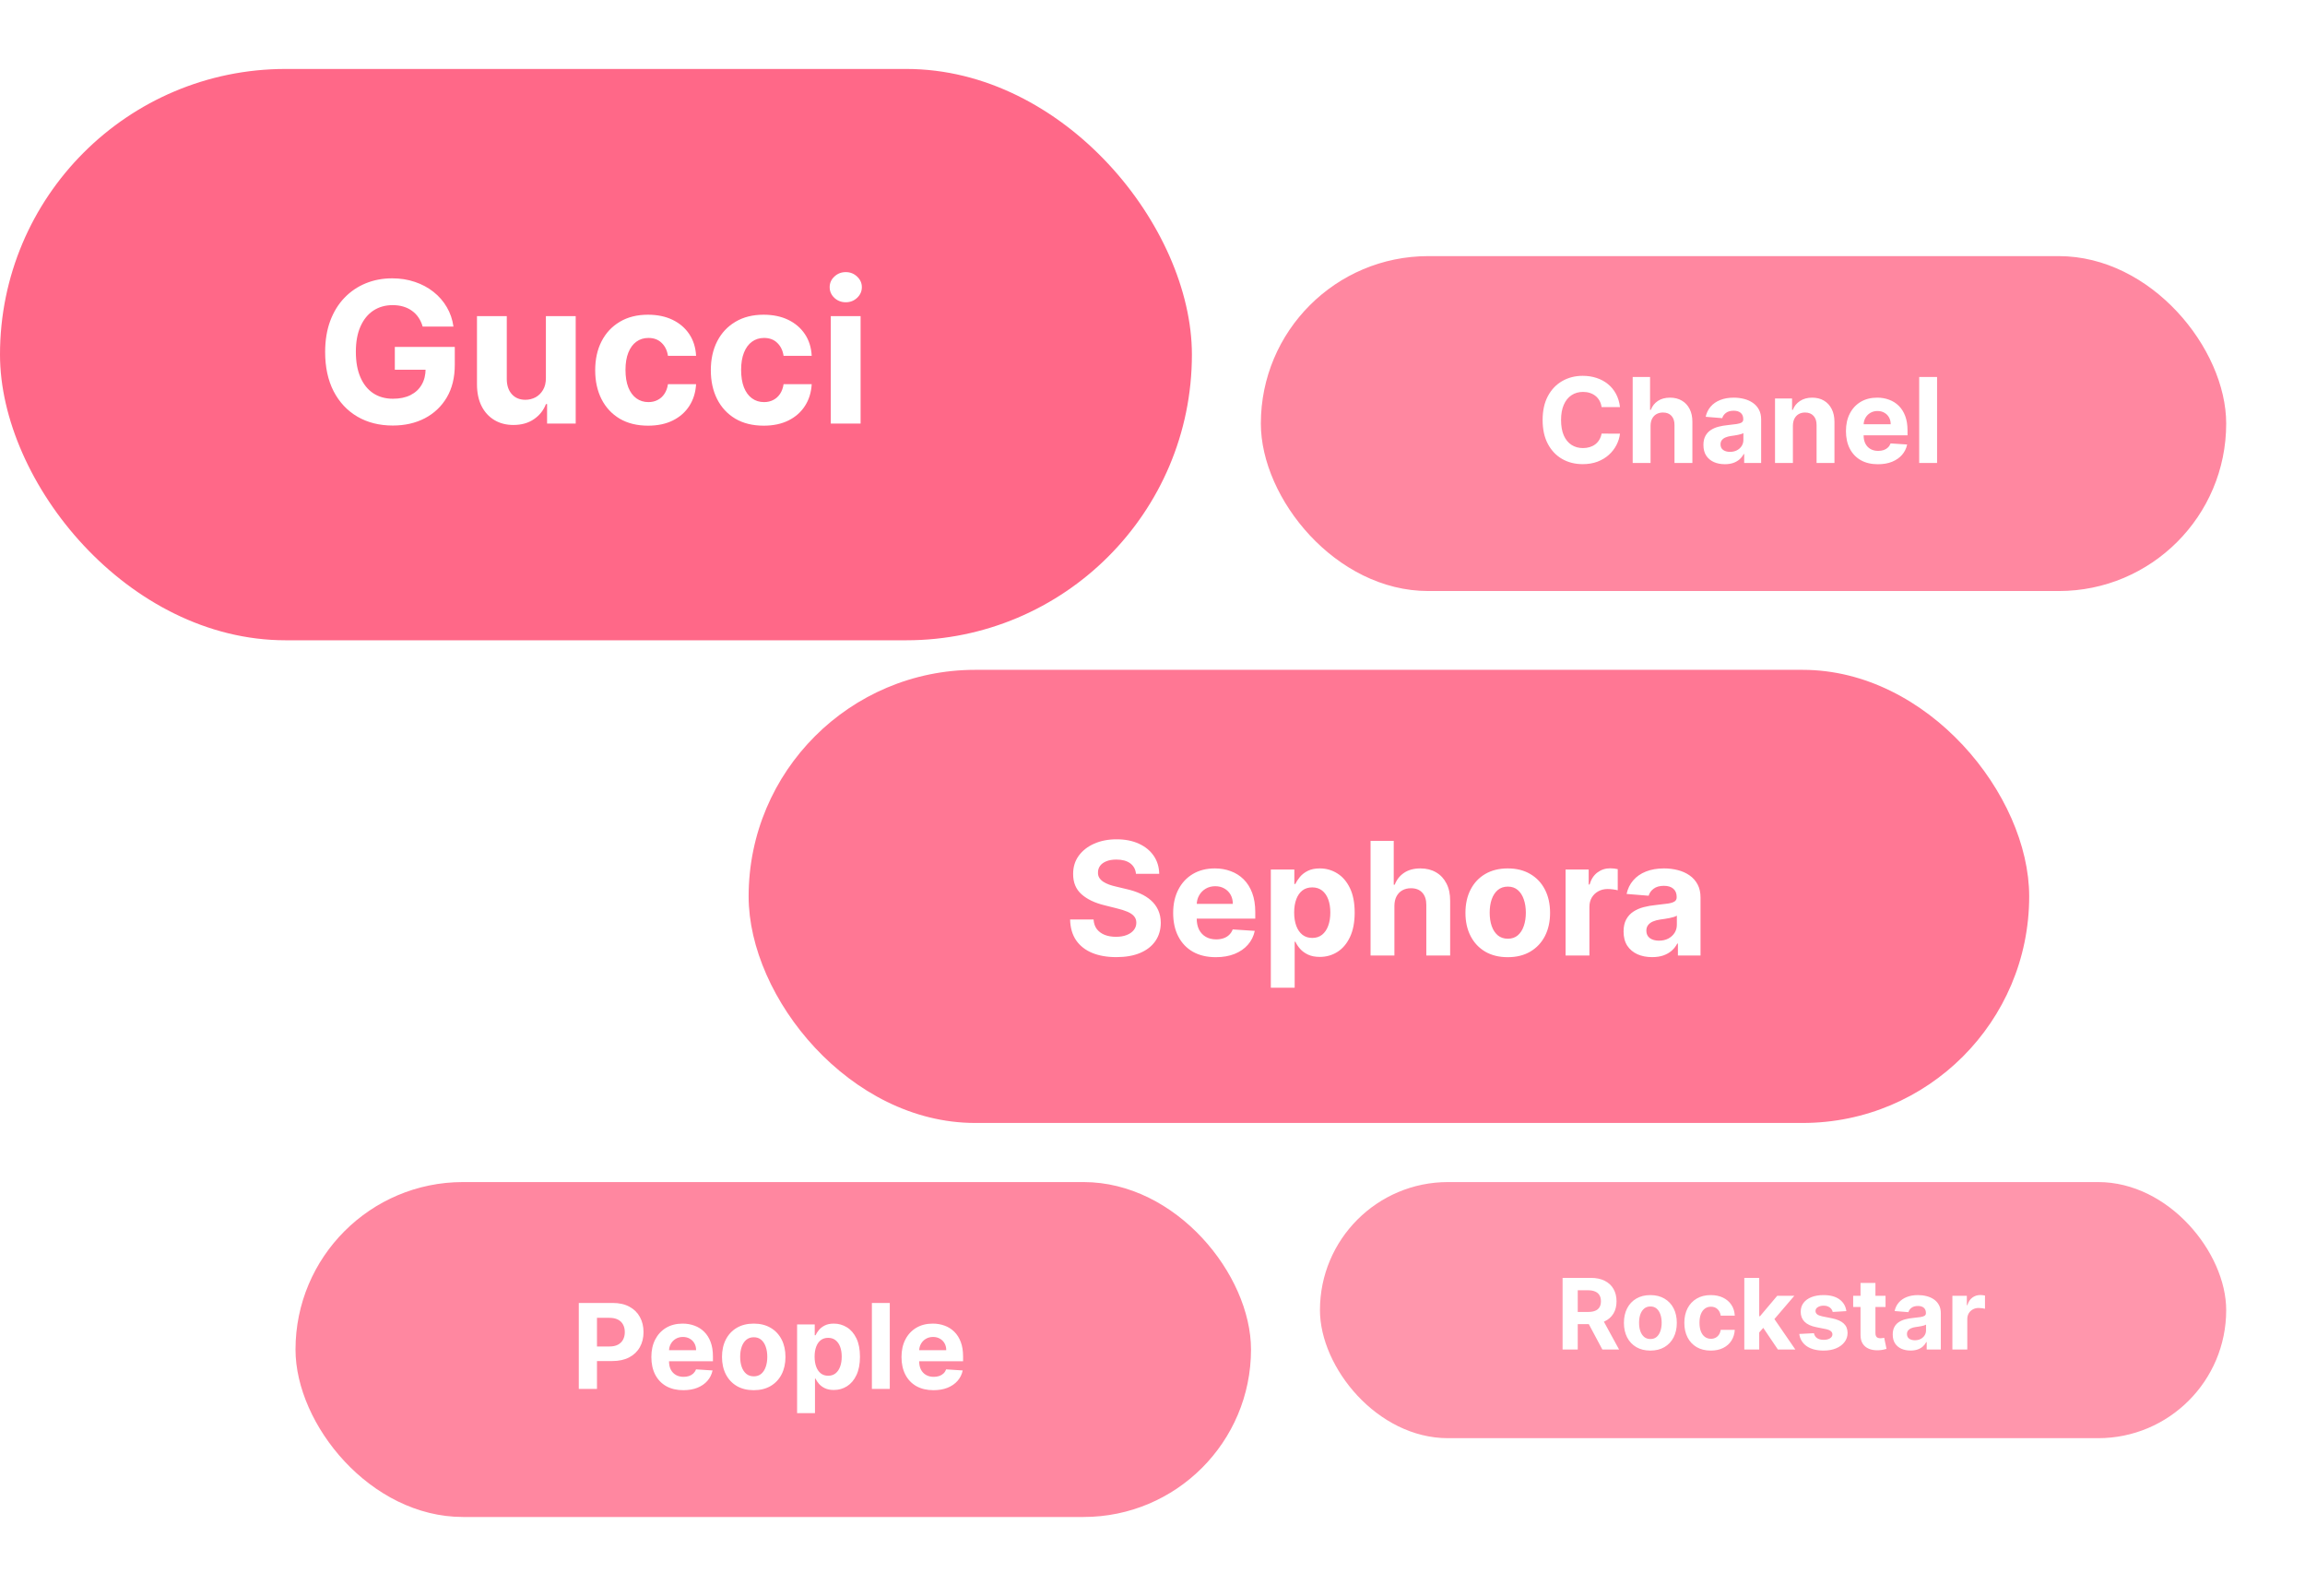 <svg width="234" height="162" viewBox="0 0 234 162" fill="none" xmlns="http://www.w3.org/2000/svg">
<rect width="234" height="162" fill="white"/>
<rect y="7" width="121" height="58" rx="29" fill="#FF6888"/>
<path d="M42.909 33.156C42.81 32.811 42.67 32.505 42.49 32.24C42.31 31.97 42.09 31.743 41.83 31.558C41.574 31.369 41.28 31.224 40.949 31.125C40.622 31.026 40.26 30.976 39.862 30.976C39.119 30.976 38.465 31.16 37.902 31.53C37.343 31.899 36.908 32.437 36.595 33.142C36.283 33.843 36.126 34.7 36.126 35.713C36.126 36.726 36.28 37.588 36.588 38.298C36.896 39.008 37.331 39.551 37.895 39.925C38.458 40.294 39.124 40.479 39.891 40.479C40.587 40.479 41.181 40.356 41.673 40.109C42.17 39.858 42.549 39.506 42.81 39.051C43.075 38.597 43.207 38.059 43.207 37.439L43.832 37.531H40.082V35.216H46.169V37.048C46.169 38.327 45.899 39.425 45.359 40.344C44.82 41.258 44.076 41.963 43.129 42.46C42.182 42.953 41.098 43.199 39.876 43.199C38.513 43.199 37.315 42.898 36.283 42.297C35.251 41.691 34.446 40.831 33.868 39.719C33.295 38.601 33.008 37.276 33.008 35.742C33.008 34.562 33.179 33.511 33.52 32.588C33.865 31.66 34.349 30.874 34.969 30.23C35.589 29.586 36.311 29.096 37.135 28.76C37.959 28.424 38.851 28.256 39.812 28.256C40.636 28.256 41.403 28.376 42.114 28.618C42.824 28.855 43.454 29.191 44.003 29.626C44.557 30.062 45.009 30.581 45.359 31.182C45.71 31.778 45.935 32.437 46.034 33.156H42.909ZM55.418 38.355V32.091H58.444V43H55.539V41.019H55.425C55.179 41.658 54.769 42.171 54.196 42.56C53.628 42.948 52.934 43.142 52.115 43.142C51.386 43.142 50.745 42.976 50.191 42.645C49.637 42.313 49.203 41.842 48.891 41.231C48.583 40.621 48.427 39.889 48.422 39.037V32.091H51.448V38.497C51.453 39.141 51.625 39.65 51.966 40.024C52.307 40.398 52.764 40.585 53.337 40.585C53.702 40.585 54.042 40.502 54.36 40.337C54.677 40.166 54.933 39.915 55.127 39.584C55.326 39.252 55.423 38.843 55.418 38.355ZM65.793 43.213C64.675 43.213 63.714 42.976 62.909 42.503C62.109 42.025 61.493 41.362 61.062 40.514C60.636 39.667 60.423 38.691 60.423 37.588C60.423 36.471 60.639 35.49 61.07 34.648C61.505 33.8 62.123 33.14 62.923 32.666C63.724 32.188 64.675 31.949 65.778 31.949C66.73 31.949 67.563 32.122 68.278 32.467C68.993 32.813 69.559 33.298 69.976 33.923C70.392 34.548 70.622 35.282 70.665 36.125H67.81C67.729 35.581 67.516 35.142 67.171 34.811C66.829 34.475 66.382 34.307 65.828 34.307C65.359 34.307 64.95 34.435 64.599 34.69C64.254 34.941 63.984 35.308 63.79 35.791C63.596 36.274 63.499 36.859 63.499 37.545C63.499 38.242 63.593 38.833 63.783 39.321C63.977 39.809 64.249 40.18 64.599 40.436C64.95 40.692 65.359 40.82 65.828 40.82C66.174 40.82 66.484 40.749 66.758 40.606C67.038 40.465 67.267 40.258 67.447 39.989C67.632 39.714 67.753 39.385 67.81 39.001H70.665C70.617 39.835 70.39 40.569 69.983 41.203C69.581 41.833 69.024 42.325 68.314 42.68C67.604 43.035 66.763 43.213 65.793 43.213ZM77.531 43.213C76.413 43.213 75.452 42.976 74.647 42.503C73.847 42.025 73.232 41.362 72.801 40.514C72.375 39.667 72.162 38.691 72.162 37.588C72.162 36.471 72.377 35.49 72.808 34.648C73.243 33.8 73.861 33.14 74.662 32.666C75.462 32.188 76.413 31.949 77.517 31.949C78.468 31.949 79.302 32.122 80.017 32.467C80.732 32.813 81.297 33.298 81.714 33.923C82.131 34.548 82.36 35.282 82.403 36.125H79.548C79.467 35.581 79.254 35.142 78.909 34.811C78.568 34.475 78.12 34.307 77.566 34.307C77.098 34.307 76.688 34.435 76.338 34.69C75.992 34.941 75.722 35.308 75.528 35.791C75.334 36.274 75.237 36.859 75.237 37.545C75.237 38.242 75.332 38.833 75.521 39.321C75.715 39.809 75.987 40.18 76.338 40.436C76.688 40.692 77.098 40.82 77.566 40.82C77.912 40.82 78.222 40.749 78.497 40.606C78.776 40.465 79.006 40.258 79.186 39.989C79.37 39.714 79.491 39.385 79.548 39.001H82.403C82.356 39.835 82.128 40.569 81.721 41.203C81.319 41.833 80.762 42.325 80.052 42.68C79.342 43.035 78.501 43.213 77.531 43.213ZM84.34 43V32.091H87.366V43H84.34ZM85.86 30.685C85.41 30.685 85.024 30.535 84.702 30.237C84.385 29.934 84.227 29.572 84.227 29.151C84.227 28.734 84.385 28.376 84.702 28.078C85.024 27.775 85.41 27.624 85.86 27.624C86.31 27.624 86.693 27.775 87.011 28.078C87.333 28.376 87.494 28.734 87.494 29.151C87.494 29.572 87.333 29.934 87.011 30.237C86.693 30.535 86.31 30.685 85.86 30.685Z" fill="white"/>
<rect x="76" y="68" width="130" height="46" rx="23" fill="#FF7794"/>
<path d="M115.324 88.71C115.278 88.252 115.083 87.896 114.739 87.642C114.394 87.388 113.926 87.261 113.335 87.261C112.934 87.261 112.595 87.318 112.318 87.432C112.042 87.542 111.83 87.695 111.682 87.892C111.538 88.089 111.466 88.312 111.466 88.562C111.458 88.771 111.502 88.953 111.597 89.108C111.695 89.263 111.83 89.398 112 89.511C112.17 89.621 112.367 89.718 112.591 89.801C112.814 89.881 113.053 89.949 113.307 90.006L114.352 90.256C114.86 90.369 115.326 90.521 115.75 90.71C116.174 90.9 116.542 91.133 116.852 91.409C117.163 91.686 117.403 92.011 117.574 92.386C117.748 92.761 117.837 93.191 117.841 93.676C117.837 94.388 117.655 95.006 117.295 95.528C116.939 96.047 116.424 96.451 115.75 96.739C115.08 97.023 114.271 97.165 113.324 97.165C112.384 97.165 111.566 97.021 110.869 96.733C110.176 96.445 109.634 96.019 109.244 95.454C108.858 94.886 108.655 94.184 108.636 93.347H111.017C111.044 93.737 111.155 94.062 111.352 94.324C111.553 94.581 111.82 94.776 112.153 94.909C112.491 95.038 112.871 95.102 113.295 95.102C113.712 95.102 114.074 95.042 114.381 94.921C114.691 94.799 114.932 94.631 115.102 94.415C115.273 94.199 115.358 93.951 115.358 93.671C115.358 93.409 115.28 93.189 115.125 93.011C114.973 92.833 114.75 92.682 114.455 92.557C114.163 92.432 113.805 92.318 113.381 92.216L112.114 91.898C111.133 91.659 110.358 91.286 109.79 90.778C109.222 90.271 108.939 89.587 108.943 88.727C108.939 88.023 109.127 87.407 109.506 86.881C109.888 86.354 110.413 85.943 111.08 85.648C111.746 85.352 112.504 85.204 113.352 85.204C114.216 85.204 114.97 85.352 115.614 85.648C116.261 85.943 116.765 86.354 117.125 86.881C117.485 87.407 117.67 88.017 117.682 88.71H115.324ZM123.428 97.171C122.53 97.171 121.757 96.989 121.109 96.625C120.465 96.258 119.969 95.739 119.621 95.068C119.272 94.394 119.098 93.597 119.098 92.676C119.098 91.778 119.272 90.99 119.621 90.312C119.969 89.635 120.46 89.106 121.092 88.727C121.729 88.349 122.475 88.159 123.331 88.159C123.907 88.159 124.443 88.252 124.939 88.438C125.439 88.619 125.875 88.894 126.246 89.261C126.621 89.629 126.912 90.091 127.121 90.648C127.329 91.201 127.433 91.849 127.433 92.591V93.256H120.064V91.756H125.155C125.155 91.407 125.079 91.099 124.928 90.829C124.776 90.561 124.566 90.35 124.297 90.199C124.032 90.044 123.723 89.966 123.371 89.966C123.003 89.966 122.678 90.051 122.393 90.222C122.113 90.388 121.893 90.614 121.734 90.898C121.575 91.178 121.494 91.49 121.49 91.835V93.261C121.49 93.693 121.57 94.066 121.729 94.381C121.892 94.695 122.121 94.938 122.416 95.108C122.712 95.278 123.062 95.364 123.467 95.364C123.736 95.364 123.982 95.326 124.206 95.25C124.429 95.174 124.621 95.061 124.78 94.909C124.939 94.758 125.06 94.572 125.143 94.352L127.382 94.5C127.268 95.038 127.036 95.508 126.683 95.909C126.335 96.307 125.884 96.617 125.331 96.841C124.782 97.061 124.147 97.171 123.428 97.171ZM129.013 100.273V88.273H131.399V89.739H131.507C131.613 89.504 131.767 89.265 131.967 89.023C132.172 88.776 132.437 88.572 132.763 88.409C133.092 88.242 133.501 88.159 133.99 88.159C134.626 88.159 135.214 88.326 135.751 88.659C136.289 88.989 136.719 89.487 137.041 90.153C137.363 90.816 137.524 91.648 137.524 92.648C137.524 93.621 137.367 94.443 137.053 95.114C136.742 95.78 136.318 96.286 135.78 96.631C135.246 96.972 134.647 97.142 133.984 97.142C133.515 97.142 133.115 97.064 132.786 96.909C132.46 96.754 132.193 96.559 131.984 96.324C131.776 96.085 131.617 95.845 131.507 95.602H131.433V100.273H129.013ZM131.382 92.636C131.382 93.155 131.454 93.608 131.598 93.994C131.742 94.381 131.95 94.682 132.223 94.898C132.496 95.11 132.827 95.216 133.217 95.216C133.611 95.216 133.945 95.108 134.217 94.892C134.49 94.672 134.696 94.369 134.837 93.983C134.981 93.593 135.053 93.144 135.053 92.636C135.053 92.133 134.982 91.689 134.842 91.307C134.702 90.924 134.496 90.625 134.223 90.409C133.95 90.193 133.615 90.085 133.217 90.085C132.823 90.085 132.49 90.189 132.217 90.398C131.948 90.606 131.742 90.901 131.598 91.284C131.454 91.667 131.382 92.117 131.382 92.636ZM141.558 91.954V97H139.138V85.364H141.49V89.812H141.592C141.789 89.297 142.107 88.894 142.547 88.602C142.986 88.307 143.537 88.159 144.2 88.159C144.806 88.159 145.335 88.292 145.786 88.557C146.24 88.818 146.592 89.195 146.842 89.688C147.096 90.176 147.221 90.761 147.217 91.443V97H144.797V91.875C144.801 91.337 144.664 90.919 144.388 90.619C144.115 90.32 143.732 90.171 143.24 90.171C142.911 90.171 142.619 90.24 142.365 90.381C142.115 90.521 141.918 90.725 141.774 90.994C141.634 91.26 141.562 91.579 141.558 91.954ZM153.065 97.171C152.183 97.171 151.42 96.983 150.776 96.608C150.135 96.229 149.641 95.703 149.293 95.028C148.944 94.35 148.77 93.564 148.77 92.671C148.77 91.769 148.944 90.981 149.293 90.307C149.641 89.629 150.135 89.102 150.776 88.727C151.42 88.349 152.183 88.159 153.065 88.159C153.948 88.159 154.709 88.349 155.349 88.727C155.993 89.102 156.49 89.629 156.838 90.307C157.187 90.981 157.361 91.769 157.361 92.671C157.361 93.564 157.187 94.35 156.838 95.028C156.49 95.703 155.993 96.229 155.349 96.608C154.709 96.983 153.948 97.171 153.065 97.171ZM153.077 95.296C153.478 95.296 153.813 95.182 154.082 94.954C154.351 94.724 154.554 94.409 154.69 94.011C154.83 93.614 154.901 93.161 154.901 92.653C154.901 92.146 154.83 91.693 154.69 91.296C154.554 90.898 154.351 90.583 154.082 90.352C153.813 90.121 153.478 90.006 153.077 90.006C152.671 90.006 152.33 90.121 152.054 90.352C151.781 90.583 151.575 90.898 151.435 91.296C151.298 91.693 151.23 92.146 151.23 92.653C151.23 93.161 151.298 93.614 151.435 94.011C151.575 94.409 151.781 94.724 152.054 94.954C152.33 95.182 152.671 95.296 153.077 95.296ZM158.935 97V88.273H161.281V89.796H161.372C161.531 89.254 161.798 88.845 162.173 88.568C162.548 88.288 162.98 88.148 163.469 88.148C163.59 88.148 163.721 88.155 163.861 88.171C164.001 88.186 164.124 88.206 164.23 88.233V90.381C164.116 90.347 163.959 90.316 163.759 90.29C163.558 90.263 163.374 90.25 163.207 90.25C162.851 90.25 162.533 90.328 162.253 90.483C161.976 90.635 161.757 90.847 161.594 91.119C161.435 91.392 161.355 91.706 161.355 92.062V97H158.935ZM167.72 97.165C167.163 97.165 166.667 97.068 166.232 96.875C165.796 96.678 165.451 96.388 165.197 96.006C164.947 95.619 164.822 95.138 164.822 94.562C164.822 94.078 164.911 93.671 165.089 93.341C165.268 93.011 165.51 92.746 165.817 92.546C166.124 92.345 166.472 92.193 166.862 92.091C167.256 91.989 167.669 91.917 168.101 91.875C168.608 91.822 169.018 91.773 169.328 91.727C169.639 91.678 169.864 91.606 170.004 91.511C170.144 91.417 170.214 91.276 170.214 91.091V91.057C170.214 90.697 170.101 90.419 169.874 90.222C169.65 90.025 169.332 89.926 168.919 89.926C168.483 89.926 168.137 90.023 167.879 90.216C167.622 90.405 167.451 90.644 167.368 90.932L165.129 90.75C165.243 90.22 165.466 89.761 165.8 89.375C166.133 88.985 166.563 88.686 167.089 88.477C167.62 88.265 168.233 88.159 168.93 88.159C169.415 88.159 169.879 88.216 170.322 88.329C170.769 88.443 171.165 88.619 171.51 88.858C171.858 89.097 172.133 89.403 172.334 89.778C172.535 90.15 172.635 90.595 172.635 91.114V97H170.339V95.79H170.271C170.131 96.062 169.944 96.303 169.709 96.511C169.474 96.716 169.192 96.877 168.862 96.994C168.533 97.108 168.152 97.165 167.72 97.165ZM168.413 95.494C168.769 95.494 169.084 95.424 169.357 95.284C169.629 95.14 169.843 94.947 169.999 94.704C170.154 94.462 170.232 94.188 170.232 93.881V92.954C170.156 93.004 170.052 93.049 169.919 93.091C169.79 93.129 169.644 93.165 169.482 93.199C169.319 93.229 169.156 93.258 168.993 93.284C168.83 93.307 168.682 93.328 168.55 93.347C168.266 93.388 168.018 93.454 167.805 93.546C167.593 93.636 167.429 93.76 167.311 93.915C167.194 94.066 167.135 94.256 167.135 94.483C167.135 94.812 167.254 95.064 167.493 95.239C167.735 95.409 168.042 95.494 168.413 95.494Z" fill="white"/>
<rect x="128" y="26" width="98" height="34" rx="17" fill="#FF87A0"/>
<path d="M164.459 41.328H162.592C162.558 41.087 162.489 40.872 162.384 40.685C162.278 40.494 162.143 40.332 161.979 40.199C161.814 40.065 161.624 39.963 161.408 39.892C161.195 39.821 160.963 39.785 160.713 39.785C160.261 39.785 159.868 39.898 159.533 40.122C159.197 40.344 158.938 40.668 158.753 41.094C158.568 41.517 158.476 42.031 158.476 42.636C158.476 43.258 158.568 43.781 158.753 44.205C158.94 44.628 159.202 44.947 159.537 45.163C159.872 45.379 160.26 45.487 160.7 45.487C160.947 45.487 161.176 45.455 161.386 45.389C161.599 45.324 161.788 45.229 161.953 45.104C162.118 44.976 162.254 44.821 162.362 44.639C162.473 44.457 162.55 44.25 162.592 44.017L164.459 44.026C164.411 44.426 164.29 44.812 164.097 45.185C163.906 45.554 163.649 45.885 163.325 46.178C163.004 46.467 162.621 46.697 162.175 46.868C161.732 47.035 161.23 47.119 160.67 47.119C159.892 47.119 159.196 46.943 158.582 46.591C157.972 46.239 157.489 45.729 157.134 45.061C156.781 44.394 156.605 43.585 156.605 42.636C156.605 41.685 156.784 40.875 157.142 40.207C157.5 39.54 157.986 39.031 158.599 38.682C159.213 38.33 159.903 38.153 160.67 38.153C161.176 38.153 161.645 38.224 162.077 38.367C162.511 38.508 162.896 38.716 163.232 38.989C163.567 39.258 163.839 39.59 164.05 39.981C164.263 40.374 164.399 40.822 164.459 41.328ZM167.563 43.216V47H165.748V38.273H167.512V41.609H167.589C167.737 41.223 167.975 40.92 168.305 40.702C168.634 40.48 169.048 40.369 169.545 40.369C169.999 40.369 170.396 40.469 170.734 40.668C171.075 40.864 171.339 41.146 171.526 41.516C171.717 41.882 171.81 42.321 171.808 42.832V47H169.992V43.156C169.995 42.753 169.893 42.439 169.685 42.215C169.481 41.99 169.194 41.878 168.825 41.878C168.577 41.878 168.359 41.93 168.168 42.035C167.981 42.141 167.833 42.294 167.725 42.496C167.62 42.695 167.566 42.935 167.563 43.216ZM175.103 47.124C174.685 47.124 174.313 47.051 173.986 46.906C173.659 46.758 173.401 46.541 173.211 46.254C173.023 45.965 172.929 45.604 172.929 45.172C172.929 44.808 172.996 44.503 173.13 44.256C173.263 44.008 173.445 43.81 173.675 43.659C173.905 43.508 174.167 43.395 174.459 43.318C174.755 43.242 175.064 43.188 175.388 43.156C175.769 43.117 176.076 43.08 176.309 43.045C176.542 43.008 176.711 42.955 176.816 42.883C176.921 42.812 176.973 42.707 176.973 42.568V42.543C176.973 42.273 176.888 42.064 176.718 41.916C176.55 41.769 176.311 41.695 176.002 41.695C175.675 41.695 175.415 41.767 175.222 41.912C175.029 42.054 174.901 42.233 174.838 42.449L173.159 42.312C173.245 41.915 173.412 41.571 173.662 41.281C173.912 40.989 174.235 40.764 174.63 40.608C175.027 40.449 175.488 40.369 176.01 40.369C176.374 40.369 176.722 40.412 177.054 40.497C177.39 40.582 177.686 40.715 177.945 40.894C178.206 41.072 178.412 41.303 178.563 41.584C178.713 41.862 178.789 42.196 178.789 42.585V47H177.067V46.092H177.016C176.911 46.297 176.77 46.477 176.594 46.633C176.418 46.787 176.206 46.908 175.959 46.996C175.712 47.081 175.426 47.124 175.103 47.124ZM175.623 45.871C175.89 45.871 176.125 45.818 176.33 45.713C176.534 45.605 176.695 45.46 176.811 45.278C176.928 45.097 176.986 44.891 176.986 44.66V43.966C176.929 44.003 176.851 44.037 176.752 44.068C176.655 44.097 176.546 44.124 176.424 44.149C176.301 44.172 176.179 44.193 176.057 44.213C175.935 44.23 175.824 44.246 175.725 44.26C175.512 44.291 175.326 44.341 175.167 44.409C175.007 44.477 174.884 44.57 174.796 44.686C174.708 44.8 174.664 44.942 174.664 45.112C174.664 45.359 174.753 45.548 174.932 45.679C175.114 45.807 175.344 45.871 175.623 45.871ZM182.012 43.216V47H180.197V40.455H181.927V41.609H182.004C182.149 41.229 182.392 40.928 182.733 40.706C183.074 40.481 183.487 40.369 183.973 40.369C184.427 40.369 184.824 40.469 185.162 40.668C185.5 40.867 185.762 41.151 185.95 41.52C186.137 41.886 186.231 42.324 186.231 42.832V47H184.416V43.156C184.419 42.756 184.316 42.443 184.109 42.219C183.902 41.992 183.616 41.878 183.252 41.878C183.008 41.878 182.792 41.93 182.605 42.035C182.42 42.141 182.275 42.294 182.17 42.496C182.068 42.695 182.015 42.935 182.012 43.216ZM190.645 47.128C189.972 47.128 189.392 46.992 188.906 46.719C188.423 46.443 188.051 46.054 187.79 45.551C187.528 45.045 187.398 44.447 187.398 43.757C187.398 43.084 187.528 42.493 187.79 41.984C188.051 41.476 188.419 41.08 188.893 40.795C189.371 40.511 189.93 40.369 190.572 40.369C191.004 40.369 191.406 40.439 191.778 40.578C192.153 40.715 192.48 40.92 192.759 41.196C193.04 41.472 193.259 41.818 193.415 42.236C193.571 42.651 193.649 43.136 193.649 43.693V44.192H188.122V43.067H191.94C191.94 42.805 191.884 42.574 191.77 42.372C191.656 42.17 191.499 42.013 191.297 41.899C191.098 41.783 190.866 41.724 190.602 41.724C190.327 41.724 190.082 41.788 189.869 41.916C189.659 42.041 189.494 42.21 189.375 42.423C189.256 42.633 189.195 42.868 189.192 43.126V44.196C189.192 44.52 189.251 44.8 189.371 45.035C189.493 45.271 189.665 45.453 189.886 45.581C190.108 45.709 190.371 45.773 190.675 45.773C190.876 45.773 191.061 45.744 191.229 45.688C191.396 45.631 191.54 45.545 191.659 45.432C191.778 45.318 191.869 45.179 191.932 45.014L193.611 45.125C193.526 45.528 193.351 45.881 193.087 46.182C192.825 46.48 192.487 46.713 192.072 46.881C191.661 47.045 191.185 47.128 190.645 47.128ZM196.649 38.273V47H194.834V38.273H196.649Z" fill="white"/>
<rect x="30" y="120" width="97" height="34" rx="17" fill="#FF87A0"/>
<path d="M58.758 141V132.273H62.202C62.864 132.273 63.428 132.399 63.894 132.652C64.359 132.902 64.715 133.25 64.959 133.696C65.206 134.139 65.329 134.651 65.329 135.23C65.329 135.81 65.204 136.321 64.954 136.764C64.704 137.207 64.342 137.553 63.868 137.8C63.396 138.047 62.825 138.17 62.155 138.17H59.96V136.692H61.856C62.212 136.692 62.504 136.631 62.734 136.509C62.967 136.384 63.141 136.212 63.254 135.993C63.371 135.771 63.429 135.517 63.429 135.23C63.429 134.94 63.371 134.687 63.254 134.472C63.141 134.253 62.967 134.084 62.734 133.964C62.501 133.842 62.206 133.781 61.848 133.781H60.604V141H58.758ZM69.371 141.128C68.698 141.128 68.119 140.991 67.633 140.719C67.15 140.443 66.778 140.054 66.516 139.551C66.255 139.045 66.124 138.447 66.124 137.757C66.124 137.084 66.255 136.493 66.516 135.984C66.778 135.476 67.146 135.08 67.62 134.795C68.097 134.511 68.657 134.369 69.299 134.369C69.731 134.369 70.133 134.439 70.505 134.578C70.88 134.714 71.207 134.92 71.485 135.196C71.766 135.472 71.985 135.818 72.141 136.236C72.298 136.651 72.376 137.136 72.376 137.693V138.192H66.849V137.067H70.667C70.667 136.805 70.61 136.574 70.496 136.372C70.383 136.17 70.225 136.013 70.023 135.899C69.825 135.783 69.593 135.724 69.329 135.724C69.053 135.724 68.809 135.788 68.596 135.916C68.386 136.041 68.221 136.21 68.102 136.423C67.982 136.634 67.921 136.868 67.918 137.126V138.196C67.918 138.52 67.978 138.8 68.097 139.036C68.219 139.271 68.391 139.453 68.613 139.581C68.835 139.709 69.097 139.773 69.401 139.773C69.603 139.773 69.788 139.744 69.955 139.688C70.123 139.631 70.266 139.545 70.386 139.432C70.505 139.318 70.596 139.179 70.658 139.014L72.337 139.125C72.252 139.528 72.077 139.881 71.813 140.182C71.552 140.48 71.214 140.713 70.799 140.881C70.387 141.045 69.911 141.128 69.371 141.128ZM76.518 141.128C75.856 141.128 75.283 140.987 74.8 140.706C74.32 140.422 73.95 140.027 73.688 139.521C73.427 139.013 73.296 138.423 73.296 137.753C73.296 137.077 73.427 136.486 73.688 135.98C73.95 135.472 74.32 135.077 74.8 134.795C75.283 134.511 75.856 134.369 76.518 134.369C77.18 134.369 77.751 134.511 78.231 134.795C78.714 135.077 79.086 135.472 79.347 135.98C79.609 136.486 79.739 137.077 79.739 137.753C79.739 138.423 79.609 139.013 79.347 139.521C79.086 140.027 78.714 140.422 78.231 140.706C77.751 140.987 77.18 141.128 76.518 141.128ZM76.526 139.722C76.827 139.722 77.079 139.636 77.281 139.466C77.482 139.293 77.634 139.057 77.737 138.759C77.842 138.46 77.894 138.121 77.894 137.74C77.894 137.359 77.842 137.02 77.737 136.722C77.634 136.423 77.482 136.187 77.281 136.014C77.079 135.841 76.827 135.754 76.526 135.754C76.222 135.754 75.967 135.841 75.759 136.014C75.555 136.187 75.4 136.423 75.295 136.722C75.192 137.02 75.141 137.359 75.141 137.74C75.141 138.121 75.192 138.46 75.295 138.759C75.4 139.057 75.555 139.293 75.759 139.466C75.967 139.636 76.222 139.722 76.526 139.722ZM80.92 143.455V134.455H82.71V135.554H82.79C82.87 135.378 82.985 135.199 83.136 135.017C83.289 134.832 83.488 134.679 83.732 134.557C83.979 134.432 84.286 134.369 84.653 134.369C85.13 134.369 85.57 134.494 85.974 134.744C86.377 134.991 86.7 135.365 86.941 135.865C87.183 136.362 87.303 136.986 87.303 137.736C87.303 138.466 87.185 139.082 86.95 139.585C86.717 140.085 86.398 140.464 85.995 140.723C85.594 140.979 85.146 141.107 84.648 141.107C84.296 141.107 83.996 141.048 83.749 140.932C83.505 140.815 83.305 140.669 83.148 140.493C82.992 140.314 82.873 140.134 82.79 139.952H82.735V143.455H80.92ZM82.697 137.727C82.697 138.116 82.751 138.456 82.859 138.746C82.967 139.036 83.123 139.261 83.327 139.423C83.532 139.582 83.781 139.662 84.073 139.662C84.369 139.662 84.619 139.581 84.823 139.419C85.028 139.254 85.183 139.027 85.288 138.737C85.396 138.445 85.45 138.108 85.45 137.727C85.45 137.349 85.397 137.017 85.292 136.73C85.187 136.443 85.032 136.219 84.827 136.057C84.623 135.895 84.371 135.814 84.073 135.814C83.778 135.814 83.528 135.892 83.323 136.048C83.121 136.205 82.967 136.426 82.859 136.713C82.751 137 82.697 137.338 82.697 137.727ZM90.329 132.273V141H88.513V132.273H90.329ZM94.766 141.128C94.093 141.128 93.513 140.991 93.027 140.719C92.544 140.443 92.172 140.054 91.911 139.551C91.65 139.045 91.519 138.447 91.519 137.757C91.519 137.084 91.65 136.493 91.911 135.984C92.172 135.476 92.54 135.08 93.015 134.795C93.492 134.511 94.052 134.369 94.694 134.369C95.125 134.369 95.527 134.439 95.9 134.578C96.275 134.714 96.601 134.92 96.88 135.196C97.161 135.472 97.38 135.818 97.536 136.236C97.692 136.651 97.77 137.136 97.77 137.693V138.192H92.243V137.067H96.061C96.061 136.805 96.005 136.574 95.891 136.372C95.777 136.17 95.62 136.013 95.418 135.899C95.219 135.783 94.988 135.724 94.723 135.724C94.448 135.724 94.204 135.788 93.99 135.916C93.78 136.041 93.615 136.21 93.496 136.423C93.377 136.634 93.316 136.868 93.313 137.126V138.196C93.313 138.52 93.373 138.8 93.492 139.036C93.614 139.271 93.786 139.453 94.007 139.581C94.229 139.709 94.492 139.773 94.796 139.773C94.998 139.773 95.182 139.744 95.35 139.688C95.517 139.631 95.661 139.545 95.78 139.432C95.9 139.318 95.99 139.179 96.053 139.014L97.732 139.125C97.647 139.528 97.472 139.881 97.208 140.182C96.946 140.48 96.608 140.713 96.194 140.881C95.782 141.045 95.306 141.128 94.766 141.128Z" fill="white"/>
<rect x="134" y="120" width="92" height="26" rx="13" fill="#FF96AC"/>
<path d="M158.632 137V129.727H161.501C162.051 129.727 162.519 129.826 162.908 130.022C163.298 130.216 163.595 130.492 163.799 130.849C164.005 131.205 164.108 131.622 164.108 132.103C164.108 132.586 164.004 133.001 163.795 133.349C163.587 133.695 163.285 133.96 162.89 134.145C162.497 134.33 162.021 134.422 161.462 134.422H159.541V133.186H161.214C161.507 133.186 161.751 133.146 161.945 133.065C162.139 132.985 162.284 132.864 162.379 132.703C162.476 132.542 162.524 132.342 162.524 132.103C162.524 131.862 162.476 131.658 162.379 131.492C162.284 131.326 162.138 131.201 161.942 131.116C161.748 131.028 161.503 130.984 161.207 130.984H160.17V137H158.632ZM162.56 133.69L164.367 137H162.67L160.901 133.69H162.56ZM167.543 137.107C166.991 137.107 166.514 136.989 166.112 136.755C165.712 136.518 165.403 136.189 165.185 135.768C164.967 135.344 164.858 134.853 164.858 134.294C164.858 133.731 164.967 133.238 165.185 132.817C165.403 132.393 165.712 132.064 166.112 131.83C166.514 131.593 166.991 131.474 167.543 131.474C168.094 131.474 168.57 131.593 168.97 131.83C169.373 132.064 169.683 132.393 169.901 132.817C170.119 133.238 170.227 133.731 170.227 134.294C170.227 134.853 170.119 135.344 169.901 135.768C169.683 136.189 169.373 136.518 168.97 136.755C168.57 136.989 168.094 137.107 167.543 137.107ZM167.55 135.935C167.801 135.935 168.01 135.864 168.178 135.722C168.347 135.577 168.473 135.381 168.558 135.132C168.646 134.884 168.69 134.601 168.69 134.283C168.69 133.966 168.646 133.683 168.558 133.435C168.473 133.186 168.347 132.99 168.178 132.845C168.01 132.701 167.801 132.629 167.55 132.629C167.297 132.629 167.084 132.701 166.911 132.845C166.74 132.99 166.611 133.186 166.524 133.435C166.438 133.683 166.396 133.966 166.396 134.283C166.396 134.601 166.438 134.884 166.524 135.132C166.611 135.381 166.74 135.577 166.911 135.722C167.084 135.864 167.297 135.935 167.55 135.935ZM173.676 137.107C173.117 137.107 172.636 136.988 172.234 136.751C171.834 136.512 171.526 136.181 171.311 135.757C171.097 135.333 170.991 134.846 170.991 134.294C170.991 133.735 171.099 133.245 171.314 132.824C171.532 132.4 171.841 132.07 172.241 131.833C172.641 131.594 173.117 131.474 173.669 131.474C174.144 131.474 174.561 131.561 174.919 131.734C175.276 131.906 175.559 132.149 175.767 132.462C175.976 132.774 176.09 133.141 176.112 133.562H174.684C174.644 133.29 174.537 133.071 174.365 132.906C174.194 132.737 173.97 132.653 173.693 132.653C173.459 132.653 173.254 132.717 173.079 132.845C172.906 132.971 172.771 133.154 172.674 133.396C172.577 133.637 172.529 133.929 172.529 134.273C172.529 134.621 172.576 134.917 172.671 135.161C172.768 135.404 172.904 135.59 173.079 135.718C173.254 135.846 173.459 135.91 173.693 135.91C173.866 135.91 174.021 135.874 174.159 135.803C174.298 135.732 174.413 135.629 174.503 135.494C174.595 135.357 174.656 135.192 174.684 135.001H176.112C176.088 135.417 175.974 135.784 175.771 136.102C175.57 136.416 175.291 136.663 174.936 136.84C174.581 137.018 174.161 137.107 173.676 137.107ZM178.451 135.43L178.455 133.616H178.675L180.422 131.545H182.158L179.811 134.287H179.452L178.451 135.43ZM177.08 137V129.727H178.593V137H177.08ZM180.489 137L178.884 134.624L179.893 133.555L182.261 137H180.489ZM187.439 133.101L186.054 133.186C186.03 133.068 185.979 132.961 185.901 132.866C185.823 132.769 185.72 132.692 185.592 132.636C185.467 132.576 185.317 132.547 185.141 132.547C184.907 132.547 184.709 132.597 184.548 132.696C184.387 132.793 184.307 132.923 184.307 133.087C184.307 133.217 184.359 133.327 184.463 133.417C184.567 133.507 184.746 133.579 184.999 133.634L185.987 133.832C186.517 133.941 186.912 134.116 187.173 134.358C187.433 134.599 187.563 134.917 187.563 135.31C187.563 135.667 187.458 135.981 187.247 136.251C187.039 136.521 186.752 136.731 186.388 136.883C186.026 137.032 185.608 137.107 185.134 137.107C184.412 137.107 183.837 136.956 183.408 136.656C182.982 136.353 182.732 135.941 182.659 135.42L184.147 135.342C184.192 135.562 184.301 135.73 184.474 135.846C184.647 135.96 184.868 136.016 185.138 136.016C185.403 136.016 185.616 135.965 185.777 135.864C185.94 135.759 186.023 135.626 186.026 135.462C186.023 135.325 185.965 135.213 185.852 135.125C185.738 135.035 185.563 134.966 185.326 134.919L184.381 134.731C183.849 134.624 183.452 134.44 183.192 134.177C182.934 133.914 182.805 133.579 182.805 133.172C182.805 132.821 182.899 132.52 183.089 132.266C183.281 132.013 183.549 131.818 183.895 131.68C184.243 131.543 184.65 131.474 185.116 131.474C185.805 131.474 186.348 131.62 186.743 131.911C187.141 132.202 187.373 132.599 187.439 133.101ZM191.417 131.545V132.682H188.132V131.545H191.417ZM188.878 130.239H190.391V135.324C190.391 135.464 190.412 135.572 190.455 135.651C190.497 135.726 190.557 135.78 190.632 135.81C190.71 135.841 190.8 135.857 190.902 135.857C190.973 135.857 191.044 135.851 191.115 135.839C191.186 135.825 191.241 135.814 191.279 135.807L191.517 136.933C191.441 136.956 191.334 136.983 191.197 137.014C191.06 137.047 190.893 137.067 190.696 137.075C190.332 137.089 190.012 137.04 189.737 136.929C189.465 136.818 189.253 136.645 189.102 136.411C188.95 136.176 188.876 135.88 188.878 135.523V130.239ZM193.958 137.103C193.61 137.103 193.3 137.043 193.028 136.922C192.755 136.799 192.54 136.618 192.381 136.379C192.225 136.137 192.147 135.836 192.147 135.477C192.147 135.174 192.202 134.919 192.314 134.713C192.425 134.507 192.577 134.341 192.768 134.216C192.96 134.09 193.178 133.996 193.422 133.932C193.668 133.868 193.926 133.823 194.196 133.797C194.513 133.764 194.769 133.733 194.963 133.705C195.157 133.674 195.298 133.629 195.385 133.57C195.473 133.51 195.517 133.423 195.517 133.307V133.286C195.517 133.061 195.446 132.887 195.304 132.763C195.164 132.64 194.965 132.579 194.707 132.579C194.435 132.579 194.218 132.639 194.057 132.76C193.896 132.878 193.79 133.027 193.738 133.207L192.339 133.094C192.41 132.762 192.549 132.476 192.758 132.234C192.966 131.991 193.235 131.804 193.564 131.673C193.895 131.541 194.279 131.474 194.714 131.474C195.017 131.474 195.307 131.51 195.584 131.581C195.864 131.652 196.111 131.762 196.327 131.911C196.544 132.06 196.716 132.252 196.841 132.487C196.967 132.719 197.03 132.997 197.03 133.321V137H195.595V136.244H195.552C195.465 136.414 195.348 136.564 195.201 136.695C195.054 136.822 194.878 136.923 194.672 136.996C194.466 137.067 194.228 137.103 193.958 137.103ZM194.391 136.059C194.614 136.059 194.81 136.015 194.981 135.928C195.151 135.838 195.285 135.717 195.382 135.565C195.479 135.414 195.528 135.242 195.528 135.05V134.472C195.48 134.502 195.415 134.531 195.332 134.557C195.252 134.58 195.161 134.603 195.059 134.624C194.957 134.643 194.855 134.661 194.753 134.678C194.652 134.692 194.559 134.705 194.476 134.717C194.299 134.743 194.144 134.784 194.011 134.841C193.879 134.898 193.776 134.975 193.702 135.072C193.629 135.166 193.592 135.285 193.592 135.427C193.592 135.633 193.667 135.79 193.816 135.899C193.967 136.006 194.159 136.059 194.391 136.059ZM198.203 137V131.545H199.67V132.497H199.727C199.826 132.159 199.993 131.903 200.227 131.73C200.462 131.555 200.732 131.467 201.037 131.467C201.113 131.467 201.195 131.472 201.282 131.482C201.37 131.491 201.447 131.504 201.513 131.521V132.863C201.442 132.842 201.344 132.823 201.218 132.806C201.093 132.79 200.978 132.781 200.874 132.781C200.651 132.781 200.452 132.83 200.277 132.927C200.104 133.022 199.967 133.154 199.865 133.325C199.766 133.495 199.716 133.692 199.716 133.914V137H198.203Z" fill="white"/>
</svg>
